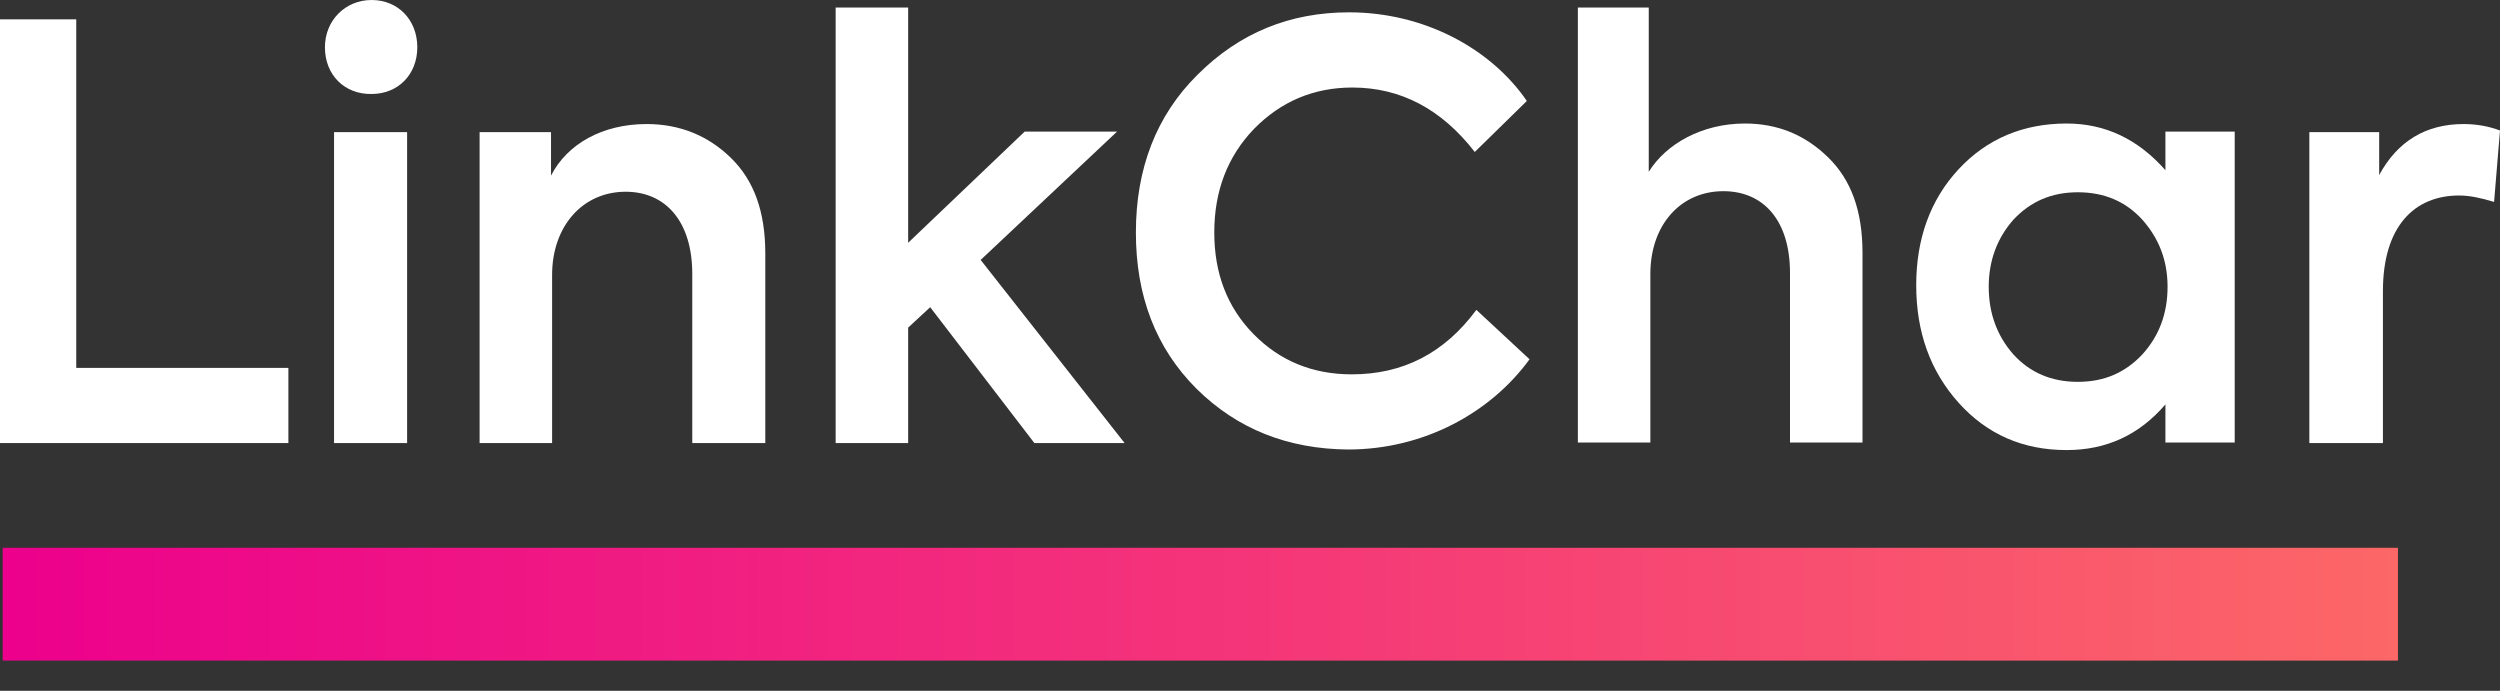 <svg width="76" height="21" viewBox="0 0 76 21" fill="none" xmlns="http://www.w3.org/2000/svg">
<rect x="0" y="0" width="76" height="21" fill="#333333" stroke="none"/>
<path d="M0 13.469V0.588H2.318V11.184H8.767V13.469H0Z" fill="white"/>
<path d="M9.878 1.437C9.878 0.62 10.498 0 11.298 0C12.098 0 12.686 0.604 12.686 1.437C12.686 2.269 12.098 2.857 11.298 2.857C10.482 2.873 9.878 2.286 9.878 1.437ZM12.376 13.469H10.155V4.016H12.376V13.469Z" fill="white"/>
<path d="M14.58 13.469V4.016H16.751V5.339C17.241 4.375 18.318 3.771 19.657 3.771C20.653 3.771 21.518 4.114 22.22 4.8C22.922 5.486 23.265 6.433 23.265 7.706V13.469H21.045V8.327C21.045 6.743 20.245 5.829 19.02 5.829C17.714 5.829 16.784 6.873 16.784 8.359V13.469H14.58Z" fill="white"/>
<path d="M31.445 13.469L28.278 9.339L27.608 9.959V13.469H25.404V0.229H27.608V7.38L31.151 4H33.959L29.812 7.902L34.188 13.469H31.445Z" fill="white"/>
<path d="M36.376 11.82C35.135 10.58 34.531 8.996 34.531 7.069C34.531 5.127 35.151 3.51 36.408 2.269C37.682 0.996 39.216 0.375 41.012 0.375C43.265 0.375 45.306 1.453 46.416 3.069L44.833 4.62C43.82 3.314 42.58 2.661 41.11 2.661C39.935 2.661 38.939 3.086 38.122 3.918C37.322 4.751 36.914 5.796 36.914 7.069C36.914 8.31 37.306 9.339 38.106 10.155C38.906 10.971 39.902 11.38 41.094 11.38C42.645 11.38 43.902 10.743 44.882 9.42L46.498 10.922C45.322 12.539 43.298 13.665 40.98 13.665C39.151 13.649 37.616 13.045 36.376 11.82Z" fill="white"/>
<path d="M47.967 13.469V0.229H50.122V5.224C50.645 4.376 51.739 3.755 53.045 3.755C54.041 3.755 54.873 4.098 55.575 4.784C56.278 5.469 56.62 6.416 56.62 7.69V13.453H54.416V8.294C54.416 6.71 53.616 5.812 52.392 5.812C51.086 5.812 50.171 6.841 50.171 8.327V13.453H47.967V13.469Z" fill="white"/>
<path d="M65.829 4H67.935V13.453H65.829V12.294C65.029 13.225 64.033 13.682 62.825 13.682C61.502 13.682 60.408 13.208 59.543 12.245C58.678 11.282 58.253 10.09 58.253 8.669C58.253 7.265 58.678 6.073 59.543 5.143C60.408 4.212 61.518 3.755 62.825 3.755C64 3.755 64.996 4.229 65.829 5.175V4ZM65.126 6.678C64.62 6.122 63.967 5.845 63.167 5.845C62.367 5.845 61.731 6.122 61.208 6.678C60.718 7.233 60.457 7.918 60.457 8.718C60.457 9.535 60.718 10.22 61.208 10.775C61.714 11.331 62.367 11.608 63.167 11.608C63.967 11.608 64.604 11.331 65.126 10.775C65.633 10.22 65.894 9.535 65.894 8.718C65.894 7.918 65.633 7.249 65.126 6.678Z" fill="white"/>
<path d="M70.204 13.469V4.016H72.327V5.322C72.882 4.294 73.747 3.771 74.89 3.771C75.282 3.771 75.657 3.837 76 3.967L75.82 6.139C75.445 6.024 75.086 5.943 74.759 5.943C73.388 5.943 72.441 6.89 72.441 8.849V13.469H70.204V13.469Z" fill="white"/>
<rect x="0.082" y="16.653" width="72.816" height="3.429" fill="url(#paint0_linear_5_994)"/>
<defs>
<linearGradient id="paint0_linear_5_994" x1="0.082" y1="18.367" x2="72.898" y2="18.367" gradientUnits="userSpaceOnUse">
<stop stop-color="#EC008C"/>
<stop offset="1" stop-color="#FC6767"/>
</linearGradient>
</defs>
</svg>

